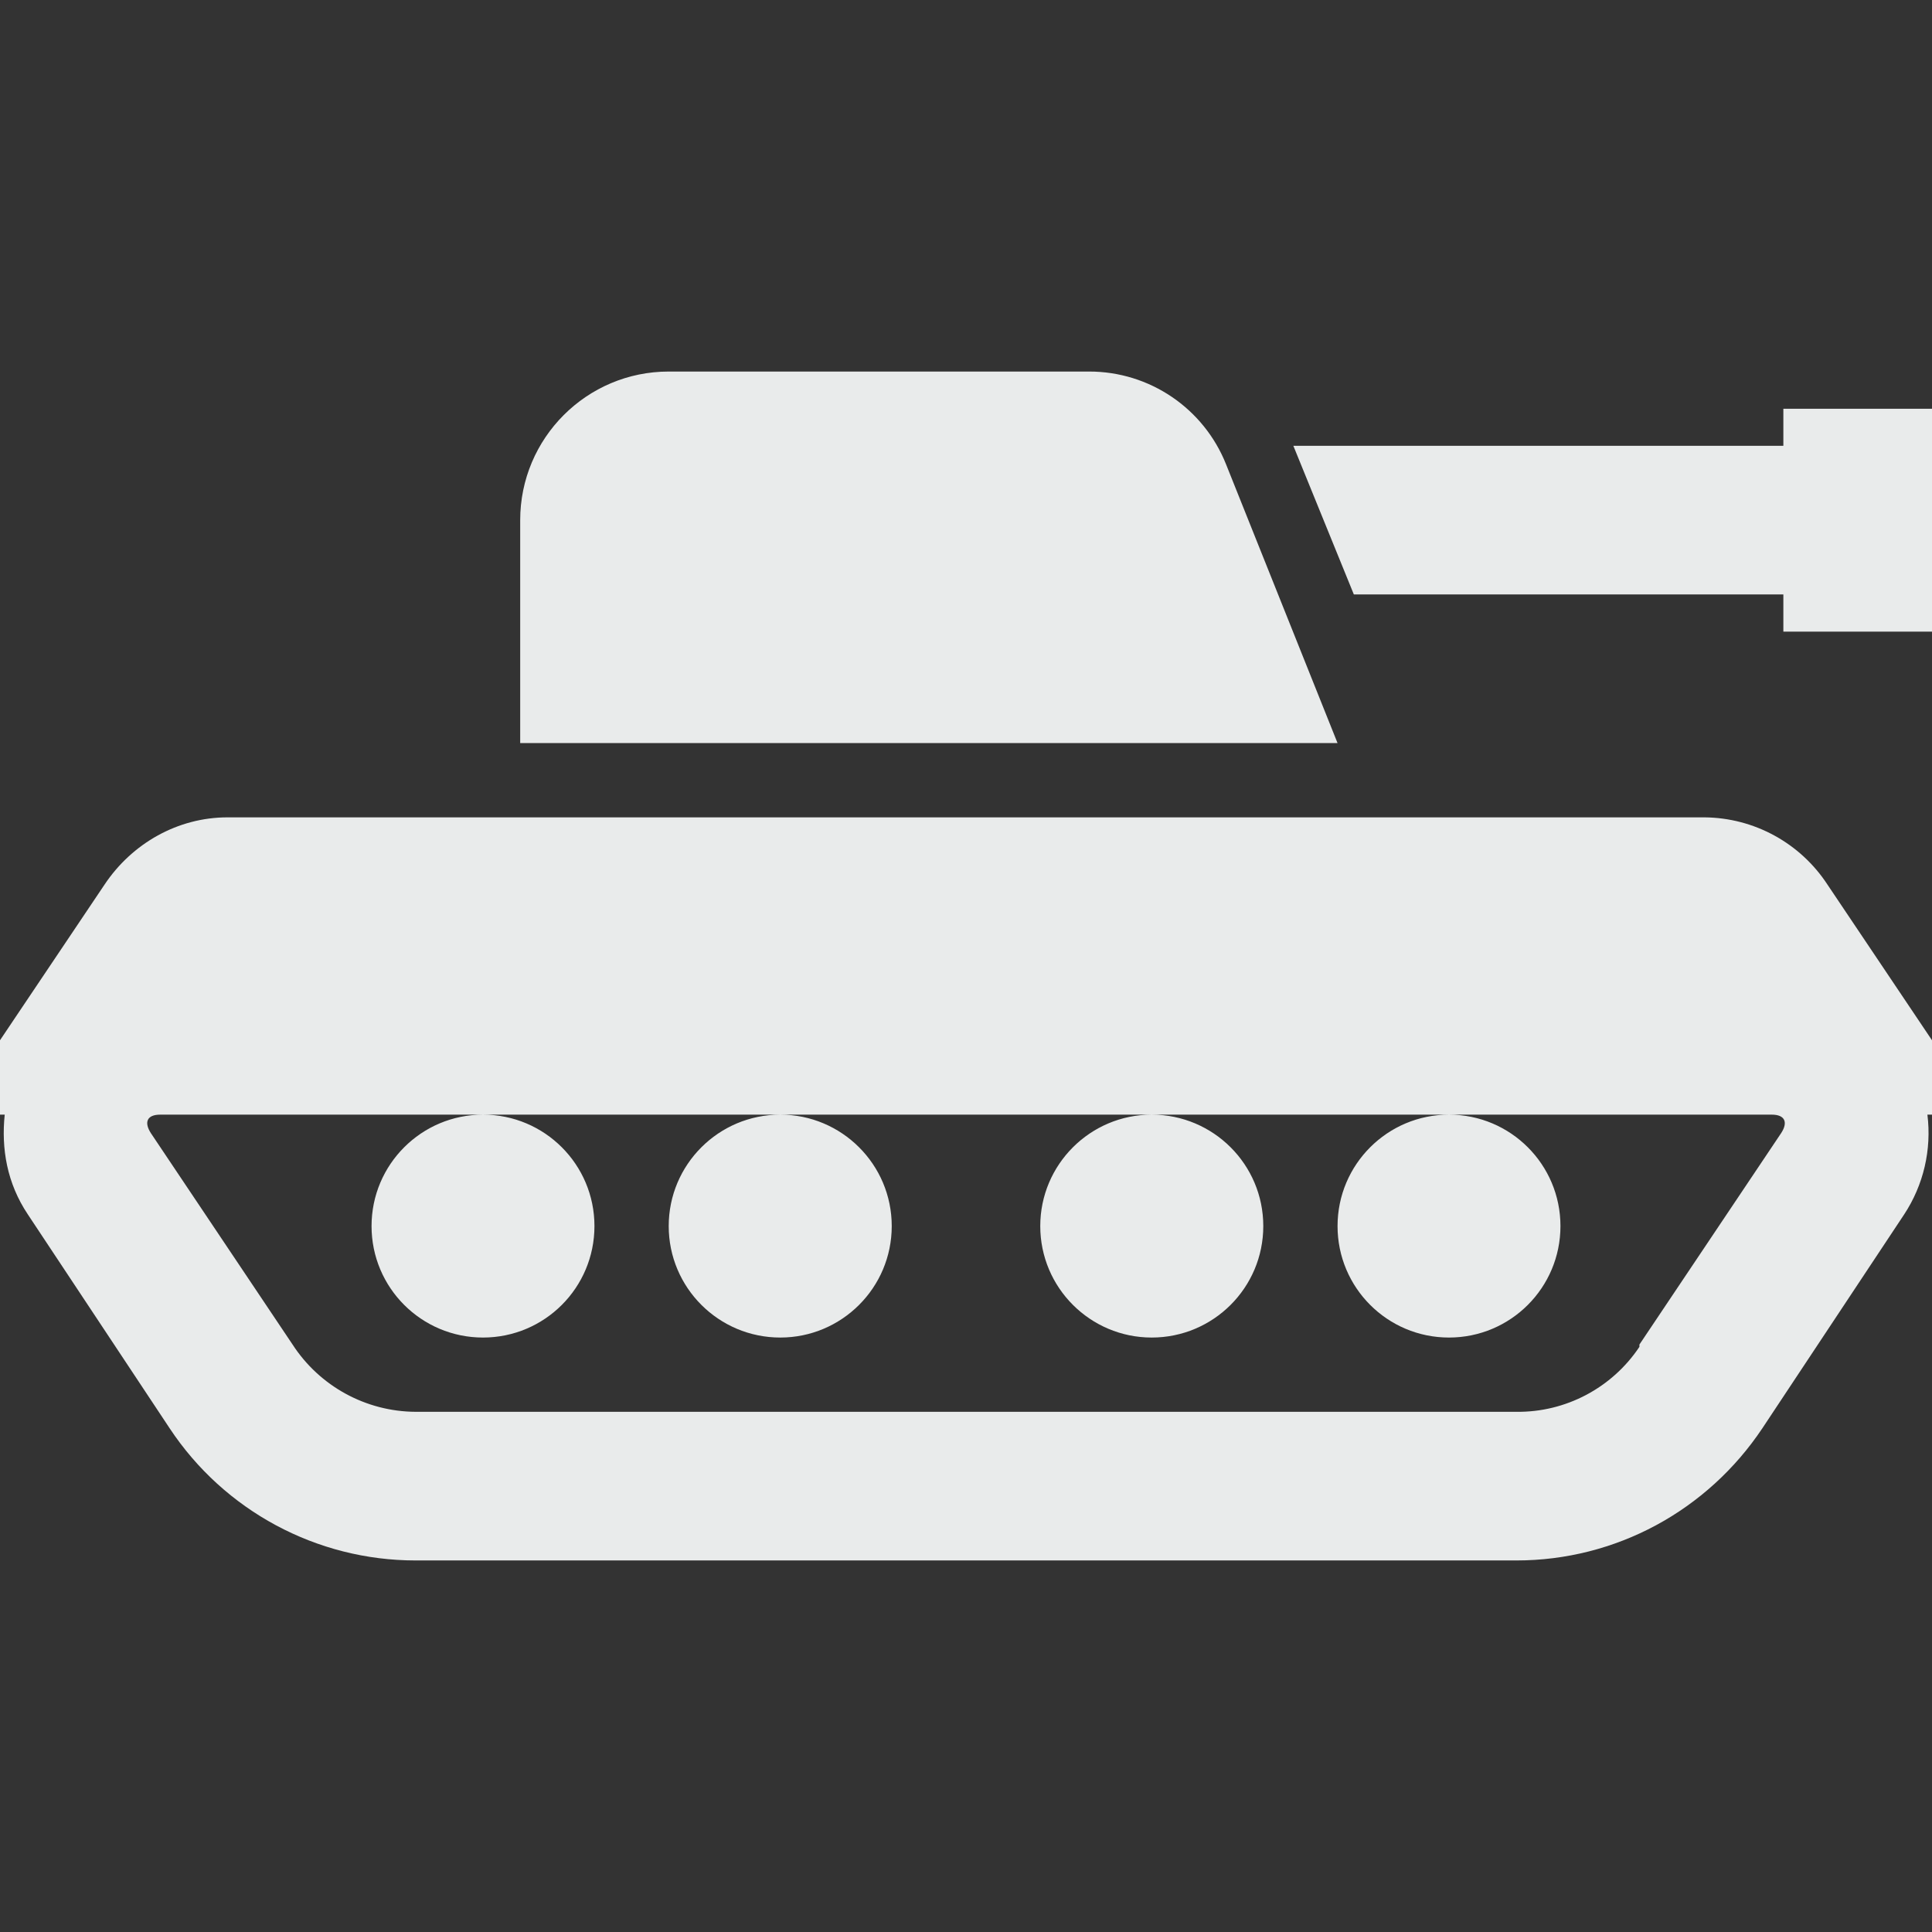 <svg xmlns="http://www.w3.org/2000/svg" width="16" height="16" version="1.1">
 <rect width="100%" height="100%" fill="#333333" stroke="none"/>
 <defs>
   <style id="current-color-scheme" type="text/css">
   .ColorScheme-Text { color: #e9ebeb; } .ColorScheme-Highlight { color:#5294e2; }
  </style>
  <linearGradient id="arrongin" x1="0%" x2="0%" y1="0%" y2="100%">
   <stop offset="0%" style="stop-color:#dd9b44; stop-opacity:1"/>
   <stop offset="100%" style="stop-color:#ad6c16; stop-opacity:1"/>
  </linearGradient>
  <linearGradient id="aurora" x1="0%" x2="0%" y1="0%" y2="100%">
   <stop offset="0%" style="stop-color:#09D4DF; stop-opacity:1"/>
   <stop offset="100%" style="stop-color:#9269F4; stop-opacity:1"/>
  </linearGradient>
  <linearGradient id="cyberneon" x1="0%" x2="0%" y1="0%" y2="100%">
    <stop offset="0" style="stop-color:#0abdc6; stop-opacity:1"/>
    <stop offset="1" style="stop-color:#ea00d9; stop-opacity:1"/>
  </linearGradient>
  <linearGradient id="fitdance" x1="0%" x2="0%" y1="0%" y2="100%">
   <stop offset="0%" style="stop-color:#1AD6AB; stop-opacity:1"/>
   <stop offset="100%" style="stop-color:#329DB6; stop-opacity:1"/>
  </linearGradient>
  <linearGradient id="oomox" x1="0%" x2="0%" y1="0%" y2="100%">
   <stop offset="0%" style="stop-color:#efefe7; stop-opacity:1"/>
   <stop offset="100%" style="stop-color:#8f8f8b; stop-opacity:1"/>
  </linearGradient>
  <linearGradient id="rainblue" x1="0%" x2="0%" y1="0%" y2="100%">
   <stop offset="0%" style="stop-color:#00F260; stop-opacity:1"/>
   <stop offset="100%" style="stop-color:#0575E6; stop-opacity:1"/>
  </linearGradient>
  <linearGradient id="sunrise" x1="0%" x2="0%" y1="0%" y2="100%">
   <stop offset="0%" style="stop-color: #FF8501; stop-opacity:1"/>
   <stop offset="100%" style="stop-color: #FFCB01; stop-opacity:1"/>
  </linearGradient>
  <linearGradient id="telinkrin" x1="0%" x2="0%" y1="0%" y2="100%">
   <stop offset="0%" style="stop-color: #b2ced6; stop-opacity:1"/>
   <stop offset="100%" style="stop-color: #6da5b7; stop-opacity:1"/>
  </linearGradient>
  <linearGradient id="60spsycho" x1="0%" x2="0%" y1="0%" y2="100%">
   <stop offset="0%" style="stop-color: #df5940; stop-opacity:1"/>
   <stop offset="25%" style="stop-color: #d8d15f; stop-opacity:1"/>
   <stop offset="50%" style="stop-color: #e9882a; stop-opacity:1"/>
   <stop offset="100%" style="stop-color: #279362; stop-opacity:1"/>
  </linearGradient>
  <linearGradient id="90ssummer" x1="0%" x2="0%" y1="0%" y2="100%">
   <stop offset="0%" style="stop-color: #f618c7; stop-opacity:1"/>
   <stop offset="20%" style="stop-color: #94ffab; stop-opacity:1"/>
   <stop offset="50%" style="stop-color: #fbfd54; stop-opacity:1"/>
   <stop offset="100%" style="stop-color: #0f83ae; stop-opacity:1"/>
  </linearGradient>
 </defs>
 <path fill="currentColor" class="ColorScheme-Text" d="M 5.538 3.077 C 4.859 3.077 4.308 3.628 4.308 4.308 L 4.308 6.154 L 11.077 6.154 L 10.154 3.846 C 9.969 3.381 9.519 3.076 9.019 3.077 L 5.538 3.077 Z M 14.769 3.385 L 14.769 3.692 L 10.711 3.692 L 11.212 4.923 L 14.769 4.923 L 14.769 5.231 L 16 5.231 L 16 3.385 L 14.769 3.385 Z M 1.884 6.769 C 1.474 6.769 1.094 6.983 0.865 7.327 L 0 8.615 L 0 9.231 L 0.039 9.231 C 0.01 9.512 0.057 9.798 0.231 10.058 L 1.404 11.827 C 1.856 12.511 2.622 12.923 3.442 12.923 L 12.558 12.923 C 13.38 12.923 14.139 12.512 14.596 11.827 L 15.769 10.058 C 15.93 9.814 15.998 9.521 15.962 9.231 L 16 9.231 L 16 8.615 L 15.135 7.327 C 14.91 6.982 14.527 6.772 14.115 6.769 L 1.884 6.769 Z M 1.327 9.231 L 14.673 9.231 C 14.782 9.231 14.81 9.294 14.75 9.385 L 13.577 11.135 L 13.577 11.154 C 13.35 11.494 12.966 11.697 12.558 11.692 L 3.442 11.692 C 3.03 11.69 2.647 11.48 2.423 11.135 L 1.25 9.385 C 1.191 9.294 1.217 9.231 1.327 9.231 L 1.327 9.231 Z M 12 9.231 C 11.49 9.231 11.077 9.644 11.077 10.154 C 11.077 10.664 11.49 11.077 12 11.077 C 12.51 11.077 12.923 10.664 12.923 10.154 C 12.923 9.644 12.51 9.231 12 9.231 Z M 9.538 9.231 C 9.029 9.231 8.615 9.644 8.615 10.154 C 8.615 10.664 9.029 11.077 9.538 11.077 C 10.048 11.077 10.462 10.664 10.462 10.154 C 10.462 9.644 10.048 9.231 9.538 9.231 Z M 6.462 9.231 C 5.952 9.231 5.538 9.644 5.538 10.154 C 5.538 10.664 5.952 11.077 6.462 11.077 C 6.971 11.077 7.385 10.664 7.385 10.154 C 7.385 9.644 6.971 9.231 6.462 9.231 Z M 4 9.231 C 3.49 9.231 3.077 9.644 3.077 10.154 C 3.077 10.664 3.49 11.077 4 11.077 C 4.51 11.077 4.923 10.664 4.923 10.154 C 4.923 9.644 4.51 9.231 4 9.231 Z"/>
</svg>